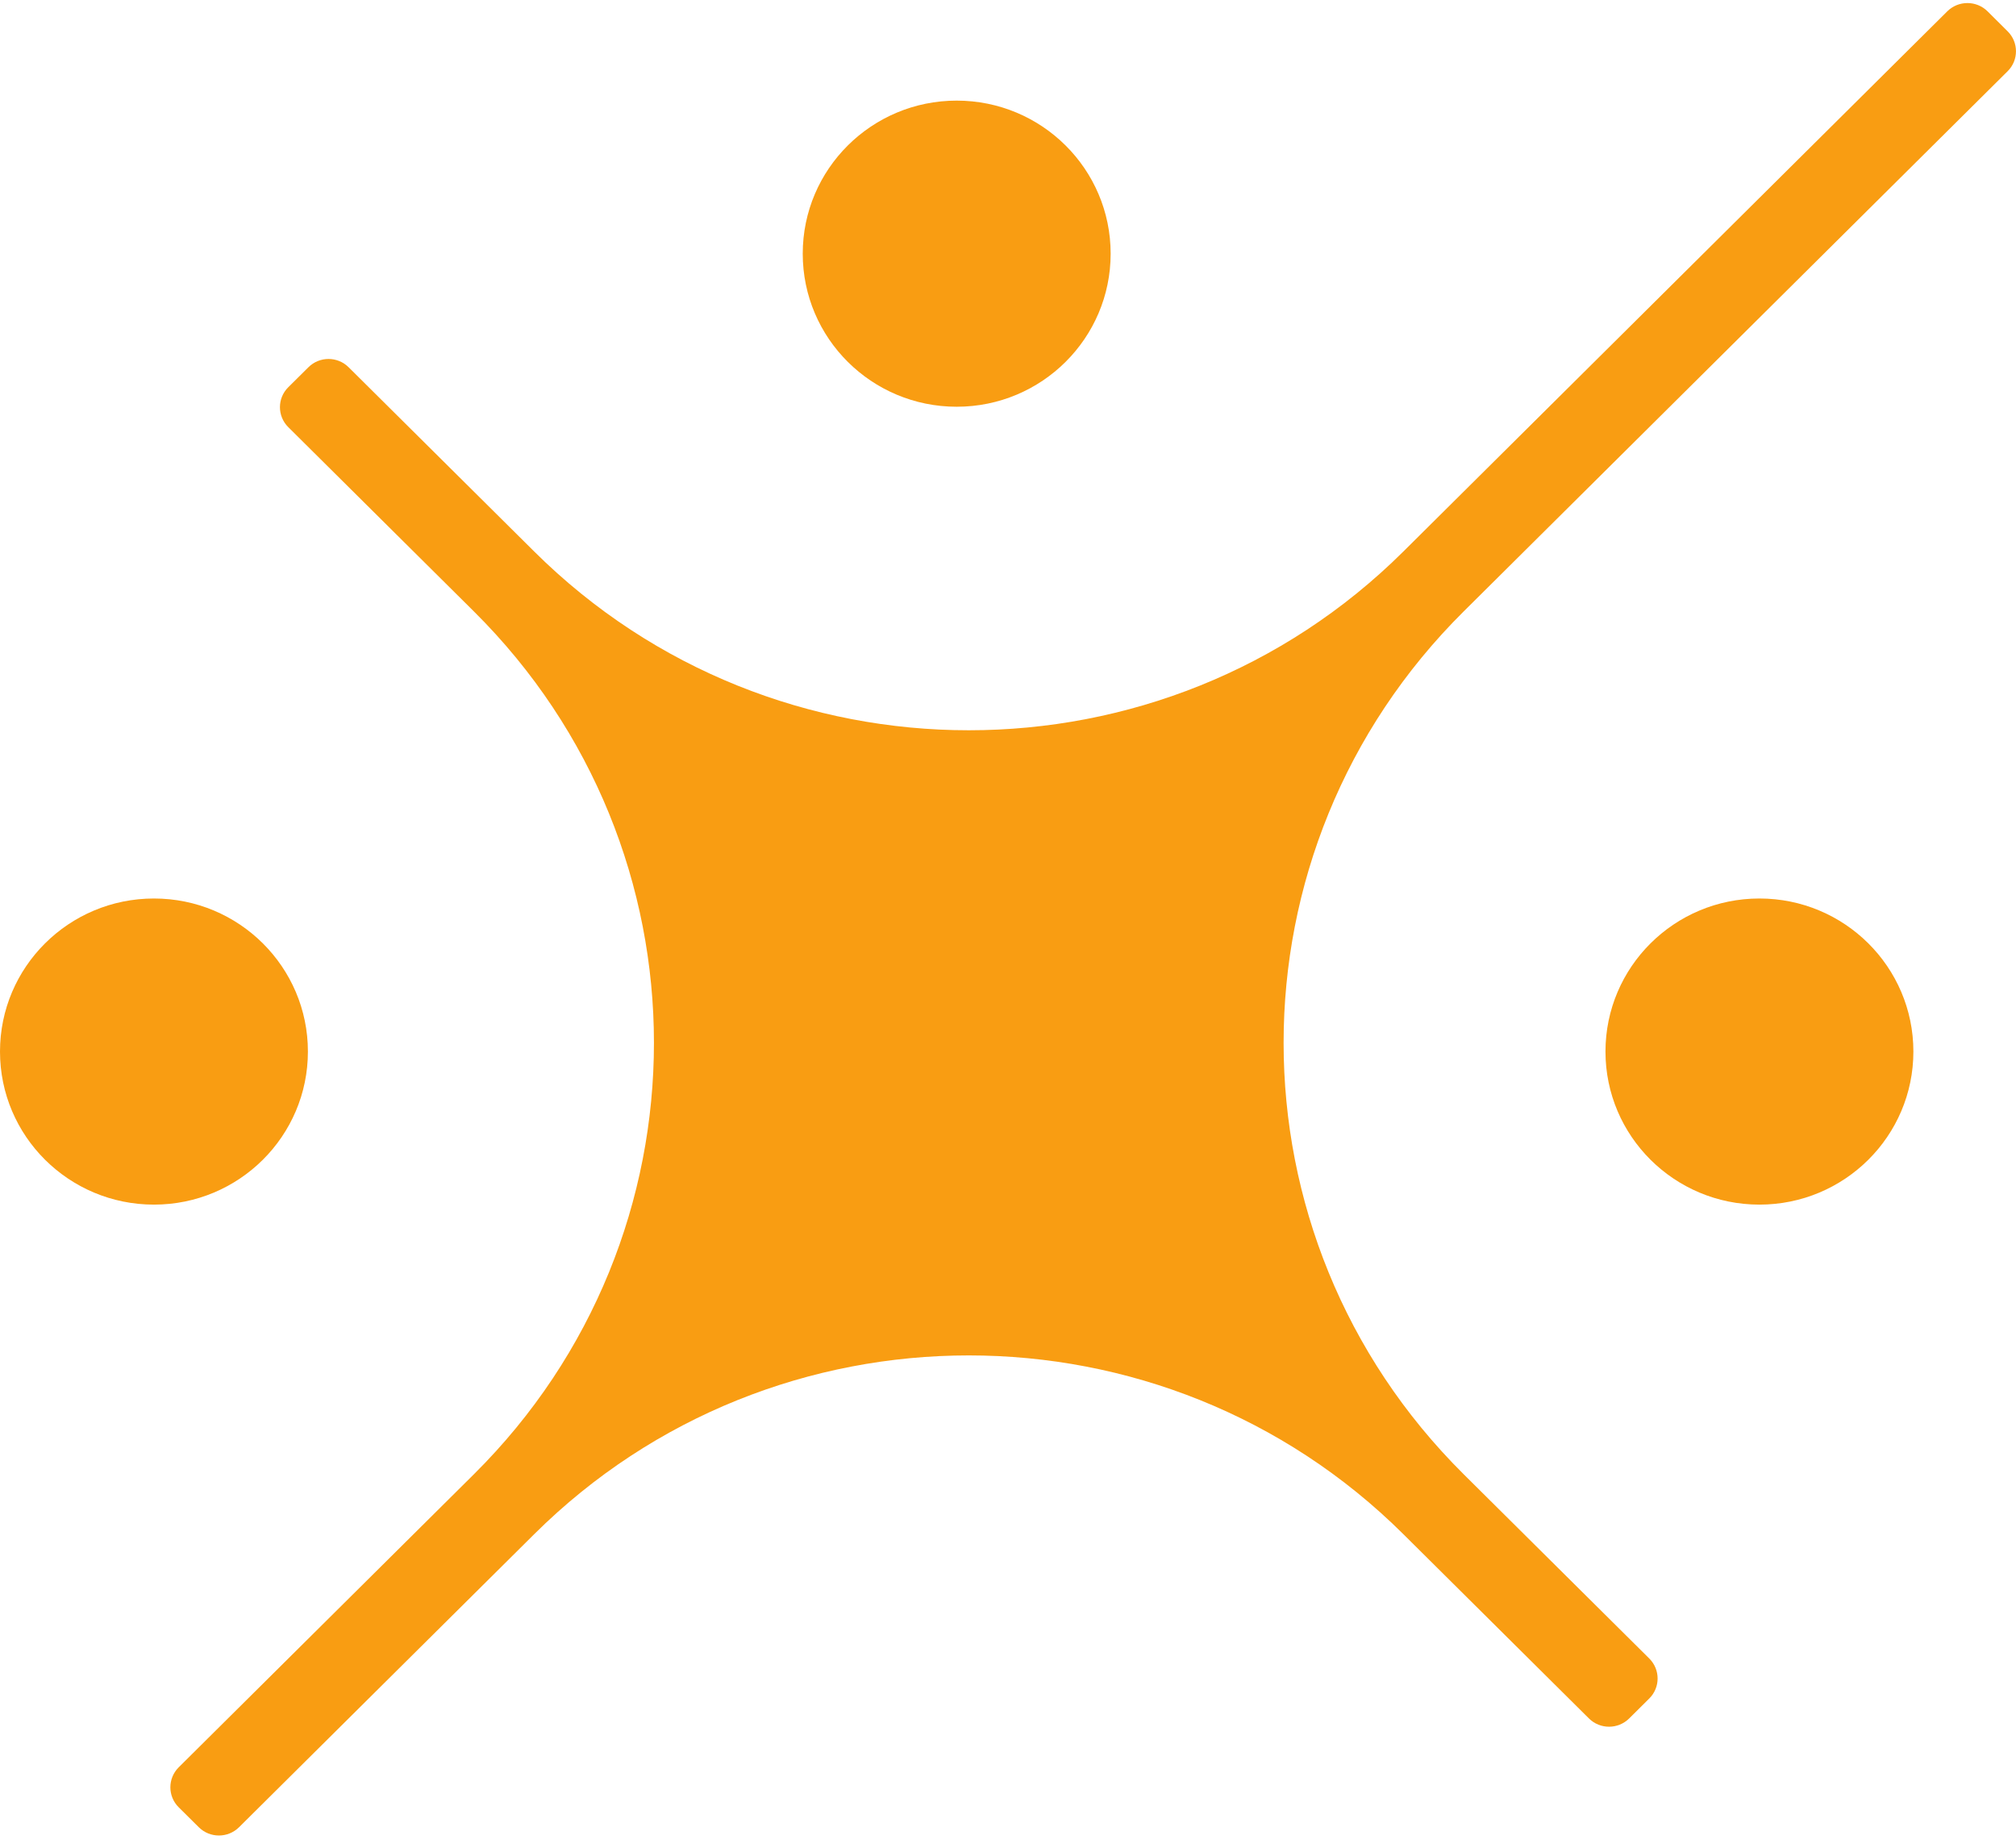 <svg width="60" height="55" viewBox="0 0 60 55" fill="none" xmlns="http://www.w3.org/2000/svg">
<ellipse cx="28.473" cy="7.551" rx="4.582" ry="4.556" fill="#F99D12"/>
<ellipse cx="4.582" cy="31.301" rx="4.582" ry="4.556" fill="#F99D12"/>
<ellipse cx="52.364" cy="31.301" rx="4.582" ry="4.556" fill="#F99D12"/>
<path d="M15.903 45.663C23.044 38.573 34.622 38.573 41.763 45.663L47.29 51.152C47.62 51.48 48.156 51.48 48.487 51.152L49.086 50.557C49.416 50.229 49.416 49.697 49.086 49.368L43.559 43.88C36.417 36.79 36.417 25.294 43.559 18.203L59.751 2.12C60.082 1.792 60.082 1.26 59.751 0.932L59.153 0.337C58.822 0.009 58.286 0.009 57.955 0.337L41.763 16.42C34.622 23.51 23.044 23.51 15.903 16.42L10.376 10.932C10.045 10.603 9.509 10.603 9.179 10.932L8.58 11.526C8.249 11.854 8.249 12.386 8.58 12.715L14.107 18.203C21.248 25.294 21.248 36.79 14.107 43.88L5.318 52.607C4.988 52.935 4.988 53.468 5.318 53.796L5.917 54.39C6.247 54.718 6.783 54.718 7.114 54.39L15.903 45.663Z" fill="#F99D12"/>
</svg>
